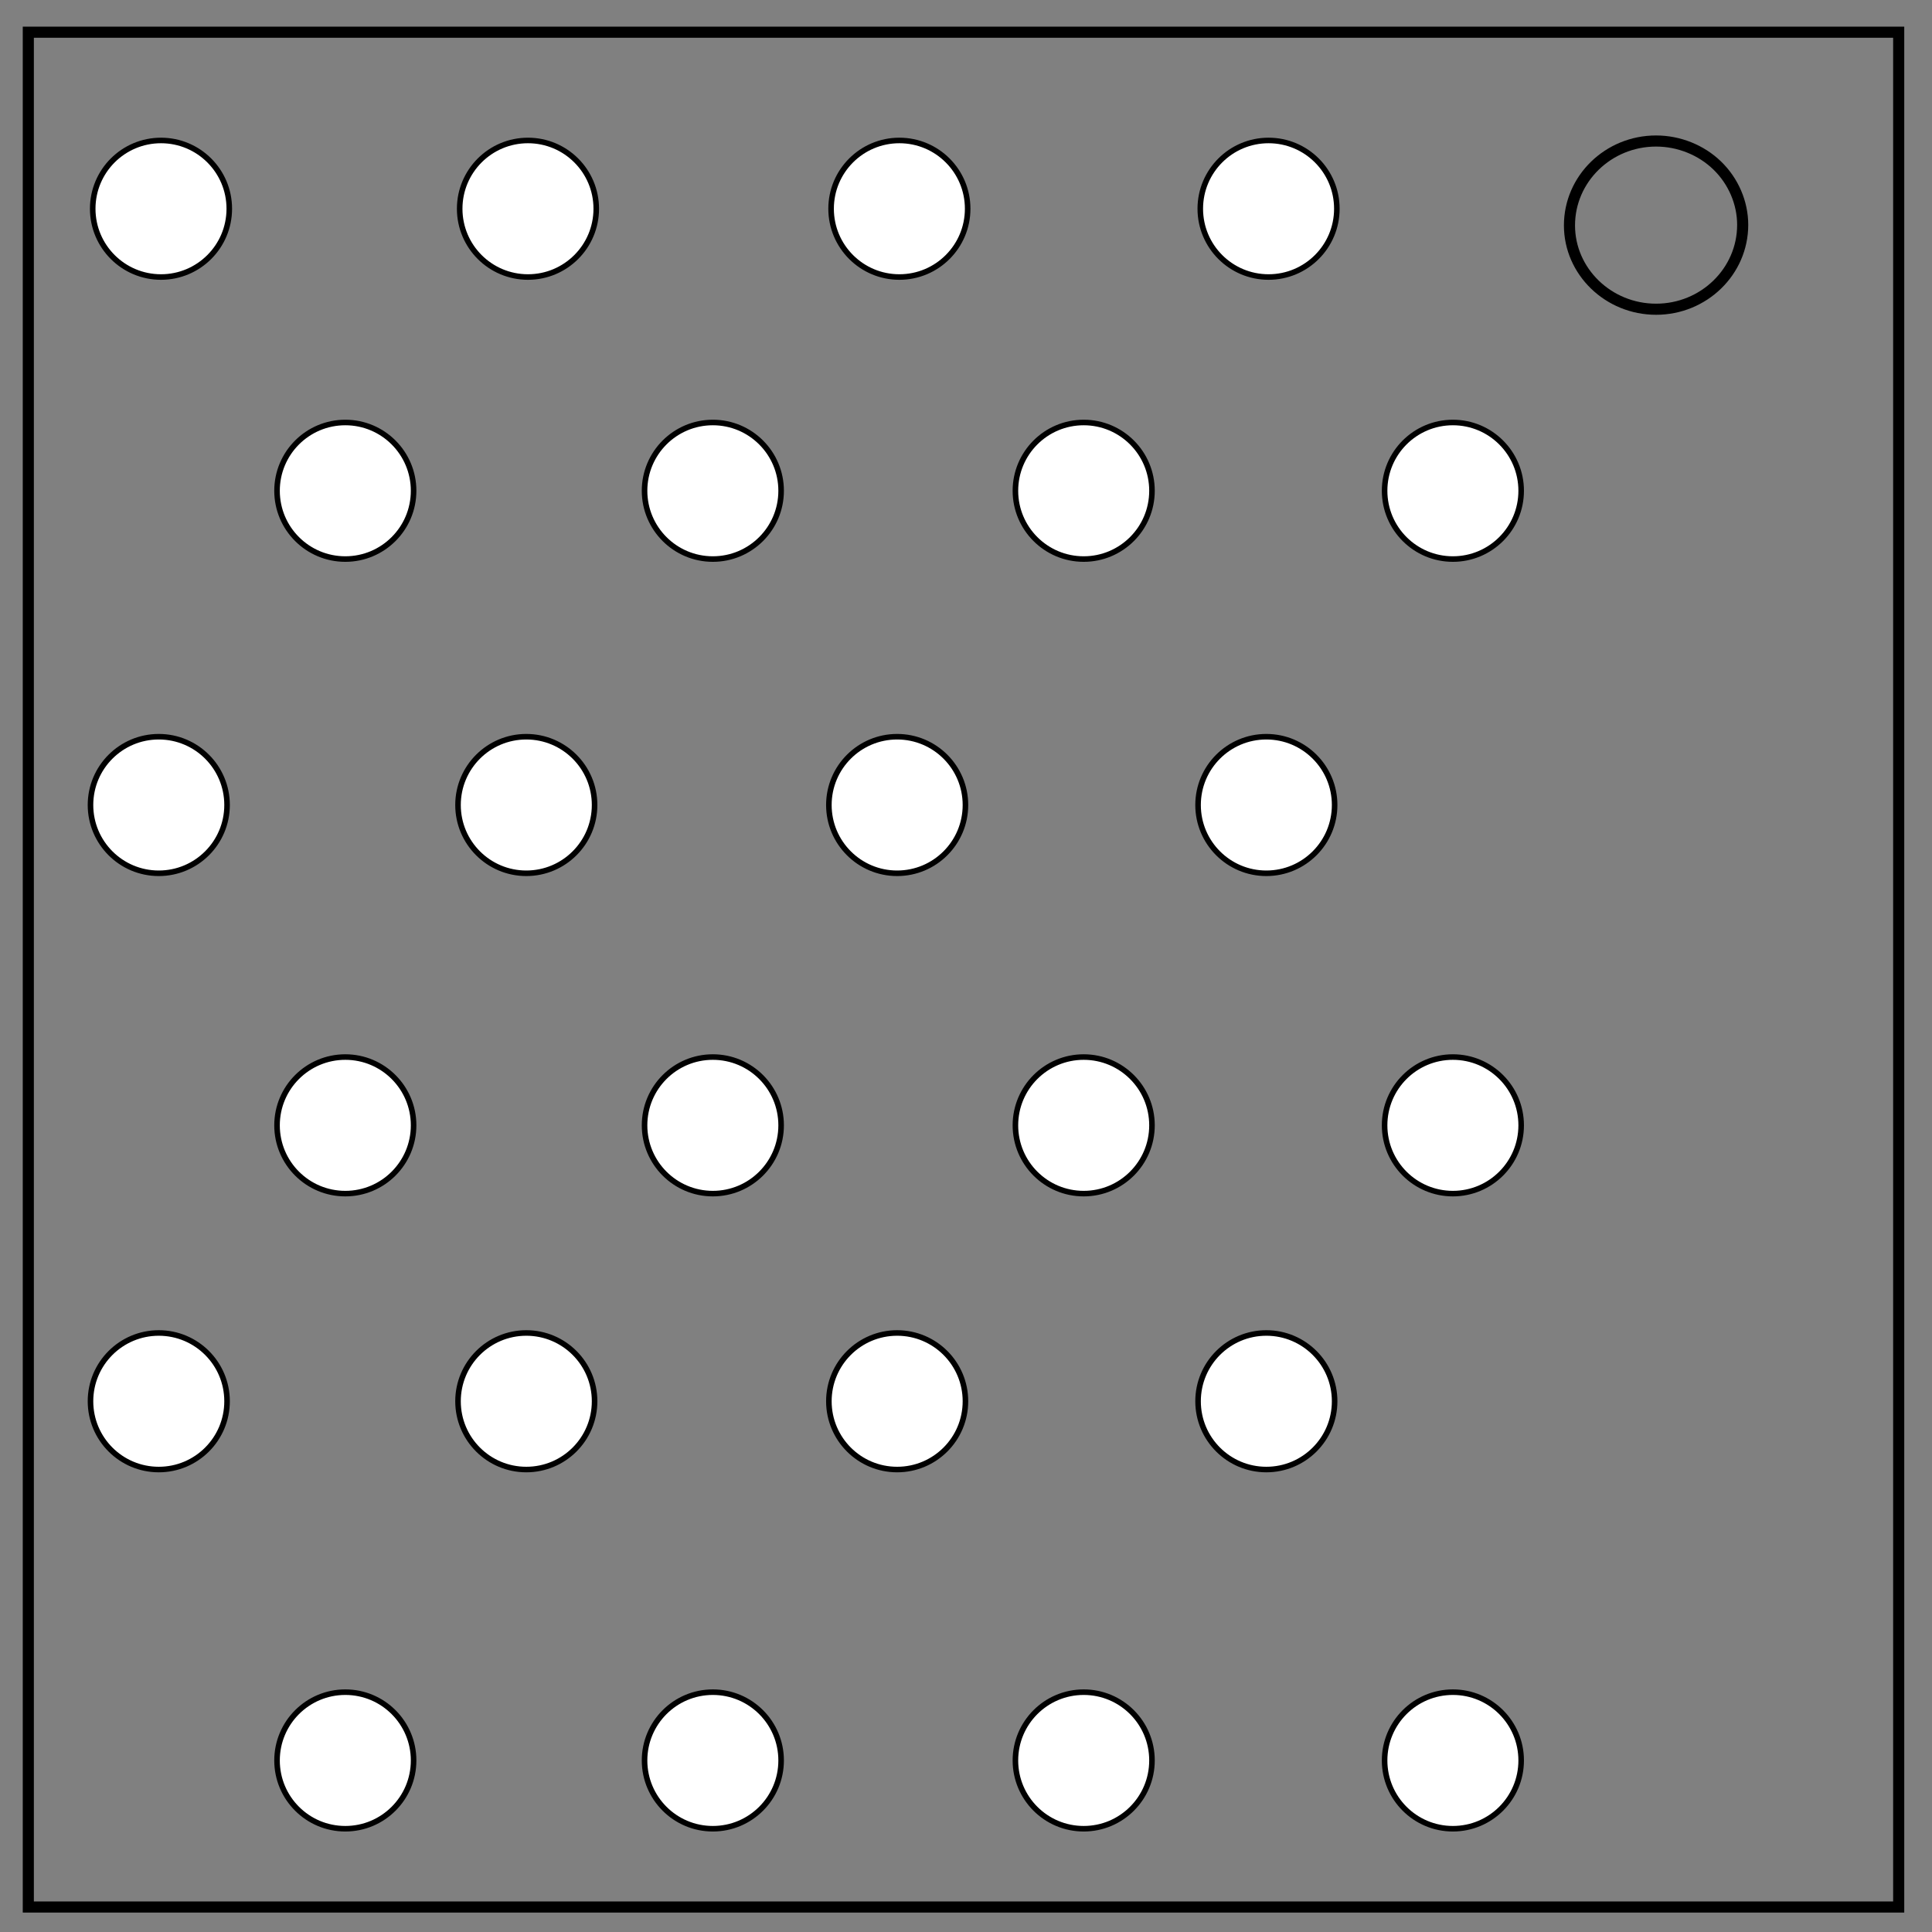 <svg version="1.1" id="Layer_1" xmlns="http://www.w3.org/2000/svg" x="0" y="0" viewBox="0 0 348 348" xml:space="preserve"><rect x="0" y="0" width="348" height="348" fill="#808080" stroke="none"/><style>.st0,.st1{stroke:#000}.st0{stroke-width:2;fill:none}.st1{fill:#fff;stroke-miterlimit:10}</style><path class="st0" d="M5.1 5.8H342v337.7H5.1V5.8z"/><path class="st0" d="M282.7 40.6c0-8.4 7-15.2 15.6-15.2 4.1 0 8.1 1.6 11 4.4 2.9 2.8 4.6 6.7 4.6 10.7 0 8.4-7 15.2-15.6 15.2s-15.6-6.8-15.6-15.1z"/><circle class="st1" cx="29" cy="37.6" r="12.3"/><circle class="st1" cx="95.1" cy="37.6" r="12.3"/><circle class="st1" cx="162" cy="37.6" r="12.3"/><circle class="st1" cx="228.5" cy="37.6" r="12.3"/><circle class="st1" cx="62.2" cy="88.4" r="12.3"/><circle class="st1" cx="128.4" cy="88.4" r="12.3"/><circle class="st1" cx="195.2" cy="88.4" r="12.3"/><circle class="st1" cx="261.7" cy="88.4" r="12.3"/><circle class="st1" cx="28.6" cy="145" r="12.3"/><circle class="st1" cx="94.8" cy="145" r="12.3"/><circle class="st1" cx="161.6" cy="145" r="12.3"/><circle class="st1" cx="228.1" cy="145" r="12.3"/><circle class="st1" cx="62.2" cy="202.7" r="12.3"/><circle class="st1" cx="128.4" cy="202.7" r="12.3"/><circle class="st1" cx="195.2" cy="202.7" r="12.3"/><circle class="st1" cx="261.7" cy="202.7" r="12.3"/><circle class="st1" cx="28.6" cy="252.4" r="12.3"/><circle class="st1" cx="94.8" cy="252.4" r="12.3"/><circle class="st1" cx="161.6" cy="252.4" r="12.3"/><circle class="st1" cx="228.1" cy="252.4" r="12.3"/><circle class="st1" cx="62.2" cy="317.1" r="12.3"/><circle class="st1" cx="128.4" cy="317.1" r="12.3"/><circle class="st1" cx="195.2" cy="317.1" r="12.3"/><circle class="st1" cx="261.7" cy="317.1" r="12.3"/></svg>